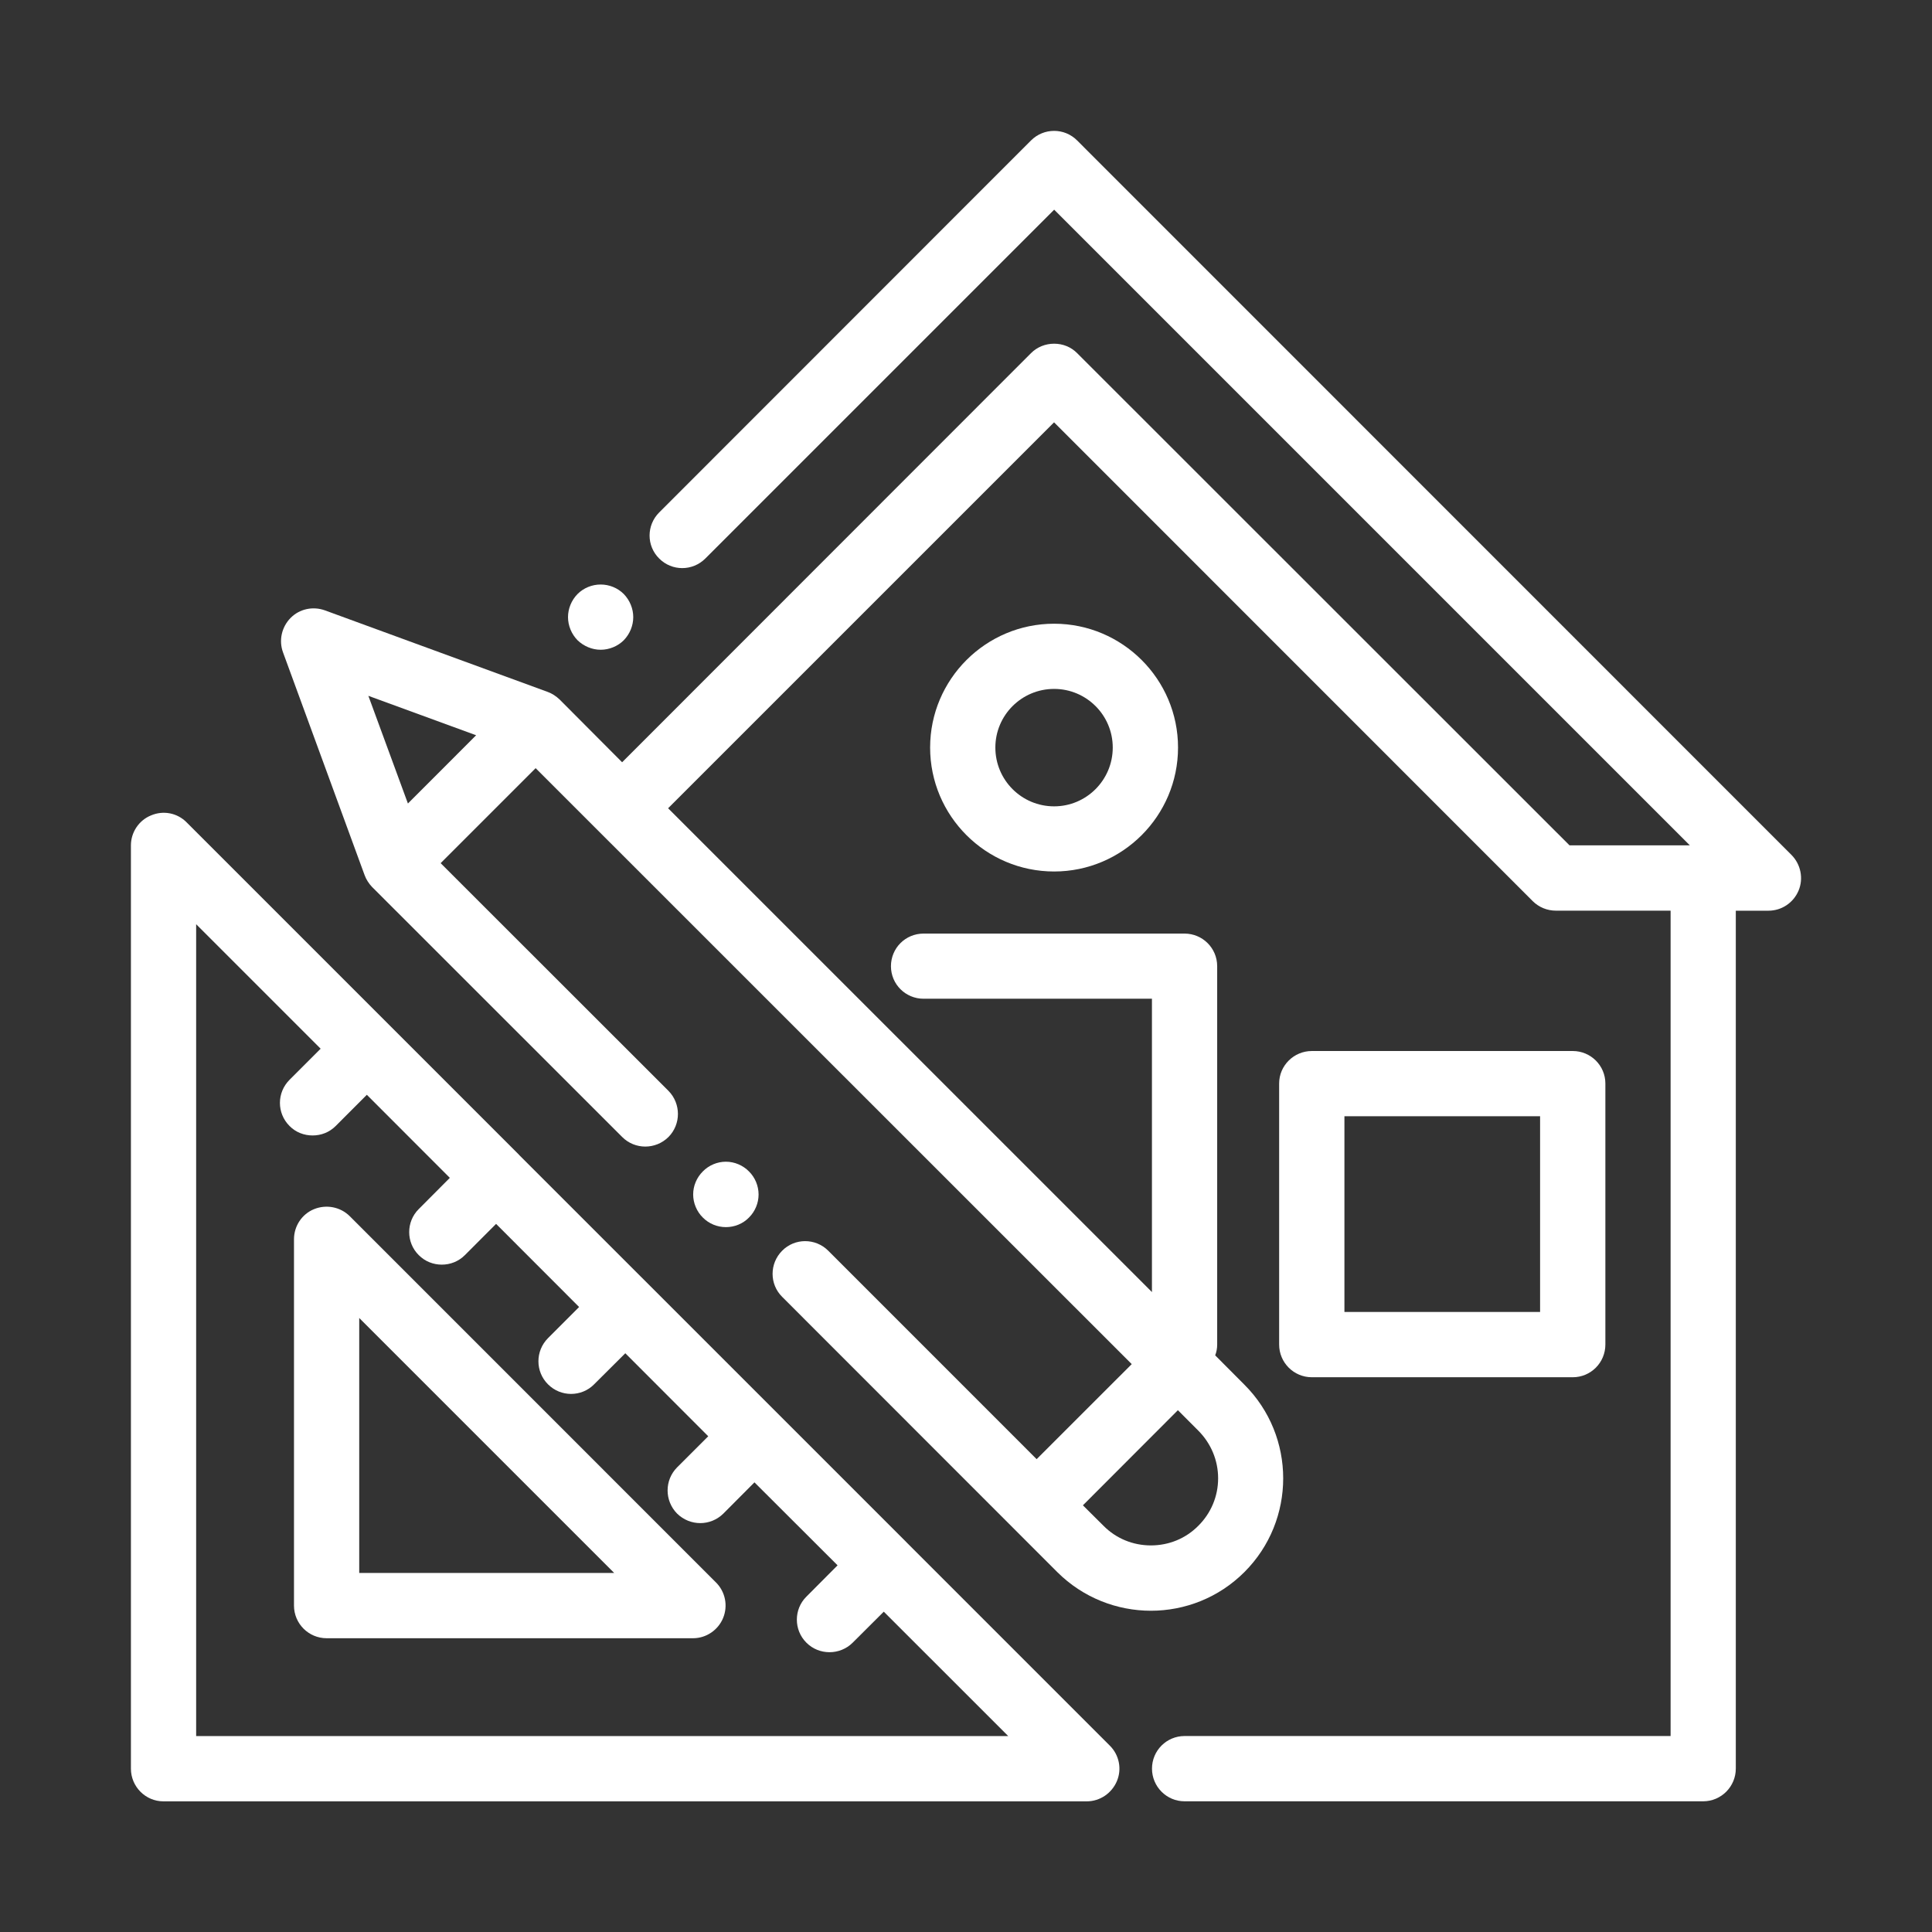 <?xml version="1.0" encoding="utf-8"?>
<!-- Generator: Adobe Illustrator 14.0.0, SVG Export Plug-In . SVG Version: 6.00 Build 43363)  -->
<!DOCTYPE svg PUBLIC "-//W3C//DTD SVG 1.1//EN" "http://www.w3.org/Graphics/SVG/1.1/DTD/svg11.dtd">
<svg version="1.1" id="Layer_1" xmlns="http://www.w3.org/2000/svg" xmlns:xlink="http://www.w3.org/1999/xlink" x="0px" y="0px"
	 width="43.564px" height="43.57px" viewBox="0 0 43.564 43.57" enable-background="new 0 0 43.564 43.57" xml:space="preserve">
<rect x="0" y="0" width="43.564" height="43.57" fill="#333333" stroke="none"/>
<g>
	<g>
		<g>
			<path fill="#FFFFFF" d="M13.023,13.394c0.138-0.137,0.326-0.214,0.521-0.214c0.195,0,0.384,0.077,0.521,0.214
				c0.136,0.14,0.214,0.33,0.214,0.521c0,0.193-0.078,0.382-0.214,0.522c-0.135,0.134-0.326,0.214-0.521,0.214
				c-0.195,0-0.382-0.081-0.521-0.214c-0.136-0.139-0.215-0.329-0.215-0.522C12.808,13.723,12.886,13.534,13.023,13.394z"/>
		</g>
	</g>
	<g>
		<g>
			<path fill="#FFFFFF" d="M28.843,24.431v5.886c0,0.409,0.331,0.738,0.737,0.738h5.884c0.406,0,0.735-0.329,0.735-0.738v-5.886
				c0-0.403-0.329-0.732-0.735-0.732h-5.884C29.174,23.699,28.843,24.028,28.843,24.431z M30.315,25.17h4.412v4.413h-4.412V25.17z"
				/>
		</g>
	</g>
	<g>
		<g>
			<path fill="#FFFFFF" d="M2.952,19.062v20.819c0,0.405,0.329,0.737,0.733,0.737h20.819c0.298,0,0.564-0.182,0.68-0.455
				s0.053-0.59-0.158-0.8l-4.584-4.584c-0.001,0-0.001,0-0.001,0s0,0,0-0.002l-8.737-8.736c0,0,0,0-0.001,0v-0.003l-7.496-7.496
				c-0.209-0.211-0.523-0.274-0.801-0.156C3.131,18.497,2.952,18.768,2.952,19.062z M4.423,20.84l2.807,2.807l-0.702,0.702
				c-0.288,0.289-0.288,0.751,0,1.04c0.143,0.146,0.333,0.214,0.521,0.214c0.188,0,0.376-0.068,0.521-0.214l0.702-0.703l1.871,1.873
				l-0.701,0.704c-0.287,0.285-0.287,0.754,0,1.038c0.143,0.145,0.332,0.215,0.52,0.215c0.189,0,0.376-0.07,0.521-0.215l0.703-0.704
				l1.872,1.874l-0.702,0.703c-0.287,0.289-0.287,0.754,0,1.04c0.145,0.145,0.332,0.217,0.521,0.217c0.188,0,0.378-0.072,0.52-0.217
				l0.703-0.7l1.87,1.872l-0.702,0.701c-0.286,0.288-0.286,0.752,0,1.043c0.146,0.142,0.333,0.214,0.522,0.214
				c0.189,0,0.376-0.072,0.52-0.214l0.702-0.705l1.874,1.871l-0.702,0.705c-0.288,0.285-0.288,0.754,0,1.04
				c0.143,0.143,0.33,0.214,0.521,0.214c0.187,0,0.377-0.071,0.521-0.214l0.702-0.7l2.806,2.805H4.423V20.84z"/>
		</g>
	</g>
	<g>
		<g>
			<path fill="#FFFFFF" d="M6.629,27.944v8.259c0,0.408,0.33,0.737,0.737,0.737h8.261c0.296,0,0.563-0.182,0.676-0.451
				c0.116-0.276,0.054-0.594-0.157-0.805l-8.261-8.262c-0.21-0.208-0.526-0.269-0.802-0.158C6.808,27.375,6.629,27.646,6.629,27.944
				z M8.1,29.719l5.749,5.749H8.1V29.719z"/>
		</g>
	</g>
	<g>
		<g>
			<path fill="#FFFFFF" d="M6.381,14.708l1.84,5.024c0.036,0.098,0.094,0.189,0.167,0.266l5.643,5.641
				c0.286,0.286,0.752,0.286,1.041,0c0.286-0.287,0.286-0.754,0-1.043l-5.136-5.133l2.142-2.142l13.441,13.438l-2.144,2.143
				l-4.699-4.7c-0.288-0.288-0.755-0.288-1.039,0c-0.288,0.289-0.288,0.755,0,1.04l6.203,6.206c0.582,0.58,1.348,0.872,2.112,0.872
				c0.764,0,1.528-0.292,2.108-0.872c1.166-1.166,1.166-3.061,0-4.225l-0.659-0.662c0.029-0.072,0.045-0.156,0.045-0.244v-8.53
				c0-0.41-0.331-0.736-0.736-0.736h-5.885c-0.407,0-0.735,0.326-0.735,0.736c0,0.406,0.329,0.733,0.735,0.733h5.15v6.614
				l-10.91-10.909l8.703-8.702l10.795,10.798c0.139,0.137,0.325,0.213,0.52,0.213h2.587v18.611H26.711
				c-0.407,0-0.735,0.329-0.735,0.735c0,0.405,0.328,0.737,0.735,0.737h11.693c0.407,0,0.736-0.332,0.736-0.737V20.535h0.737
				c0.298,0,0.564-0.18,0.679-0.455c0.113-0.271,0.05-0.59-0.16-0.802L24.289,3.168c-0.287-0.289-0.753-0.289-1.042,0l-8.383,8.387
				c-0.289,0.288-0.289,0.754,0,1.039c0.287,0.288,0.752,0.288,1.04,0l7.866-7.866l14.333,14.333h-2.713L24.289,7.964
				c-0.138-0.14-0.323-0.214-0.52-0.214c-0.195,0-0.383,0.074-0.522,0.214l-9.219,9.224l-1.411-1.417
				c-0.078-0.073-0.168-0.134-0.269-0.17l-5.021-1.838c-0.271-0.098-0.574-0.033-0.774,0.17C6.351,14.138,6.283,14.44,6.381,14.708z
				 M26.56,31.798l0.462,0.463c0.286,0.288,0.445,0.67,0.445,1.073c0,0.404-0.159,0.784-0.445,1.069
				c-0.285,0.289-0.666,0.444-1.071,0.444c-0.403,0-0.785-0.155-1.07-0.444l-0.463-0.46L26.56,31.798z M8.306,15.69l2.43,0.889
				l-1.538,1.539L8.306,15.69z"/>
		</g>
	</g>
	<g>
		<g>
			<path fill="#FFFFFF" d="M15.847,26.415c0.137-0.141,0.327-0.22,0.521-0.22c0.192,0,0.383,0.079,0.521,0.22
				c0.136,0.135,0.216,0.323,0.216,0.52c0,0.194-0.08,0.383-0.216,0.518c-0.136,0.141-0.326,0.217-0.521,0.217
				c-0.193,0-0.382-0.076-0.521-0.217c-0.136-0.134-0.217-0.326-0.217-0.518C15.629,26.739,15.711,26.55,15.847,26.415z"/>
		</g>
	</g>
	<g>
		<g>
			<path fill="#FFFFFF" d="M20.973,16.856c0,1.542,1.254,2.795,2.796,2.795c1.54,0,2.794-1.254,2.794-2.795
				c0-1.539-1.254-2.792-2.794-2.792C22.228,14.063,20.973,15.317,20.973,16.856z M22.444,16.856c0-0.729,0.593-1.322,1.325-1.322
				c0.729,0,1.322,0.593,1.322,1.322c0,0.733-0.594,1.326-1.322,1.326C23.036,18.182,22.444,17.589,22.444,16.856z"/>
		</g>
	</g>
</g>
</svg>
